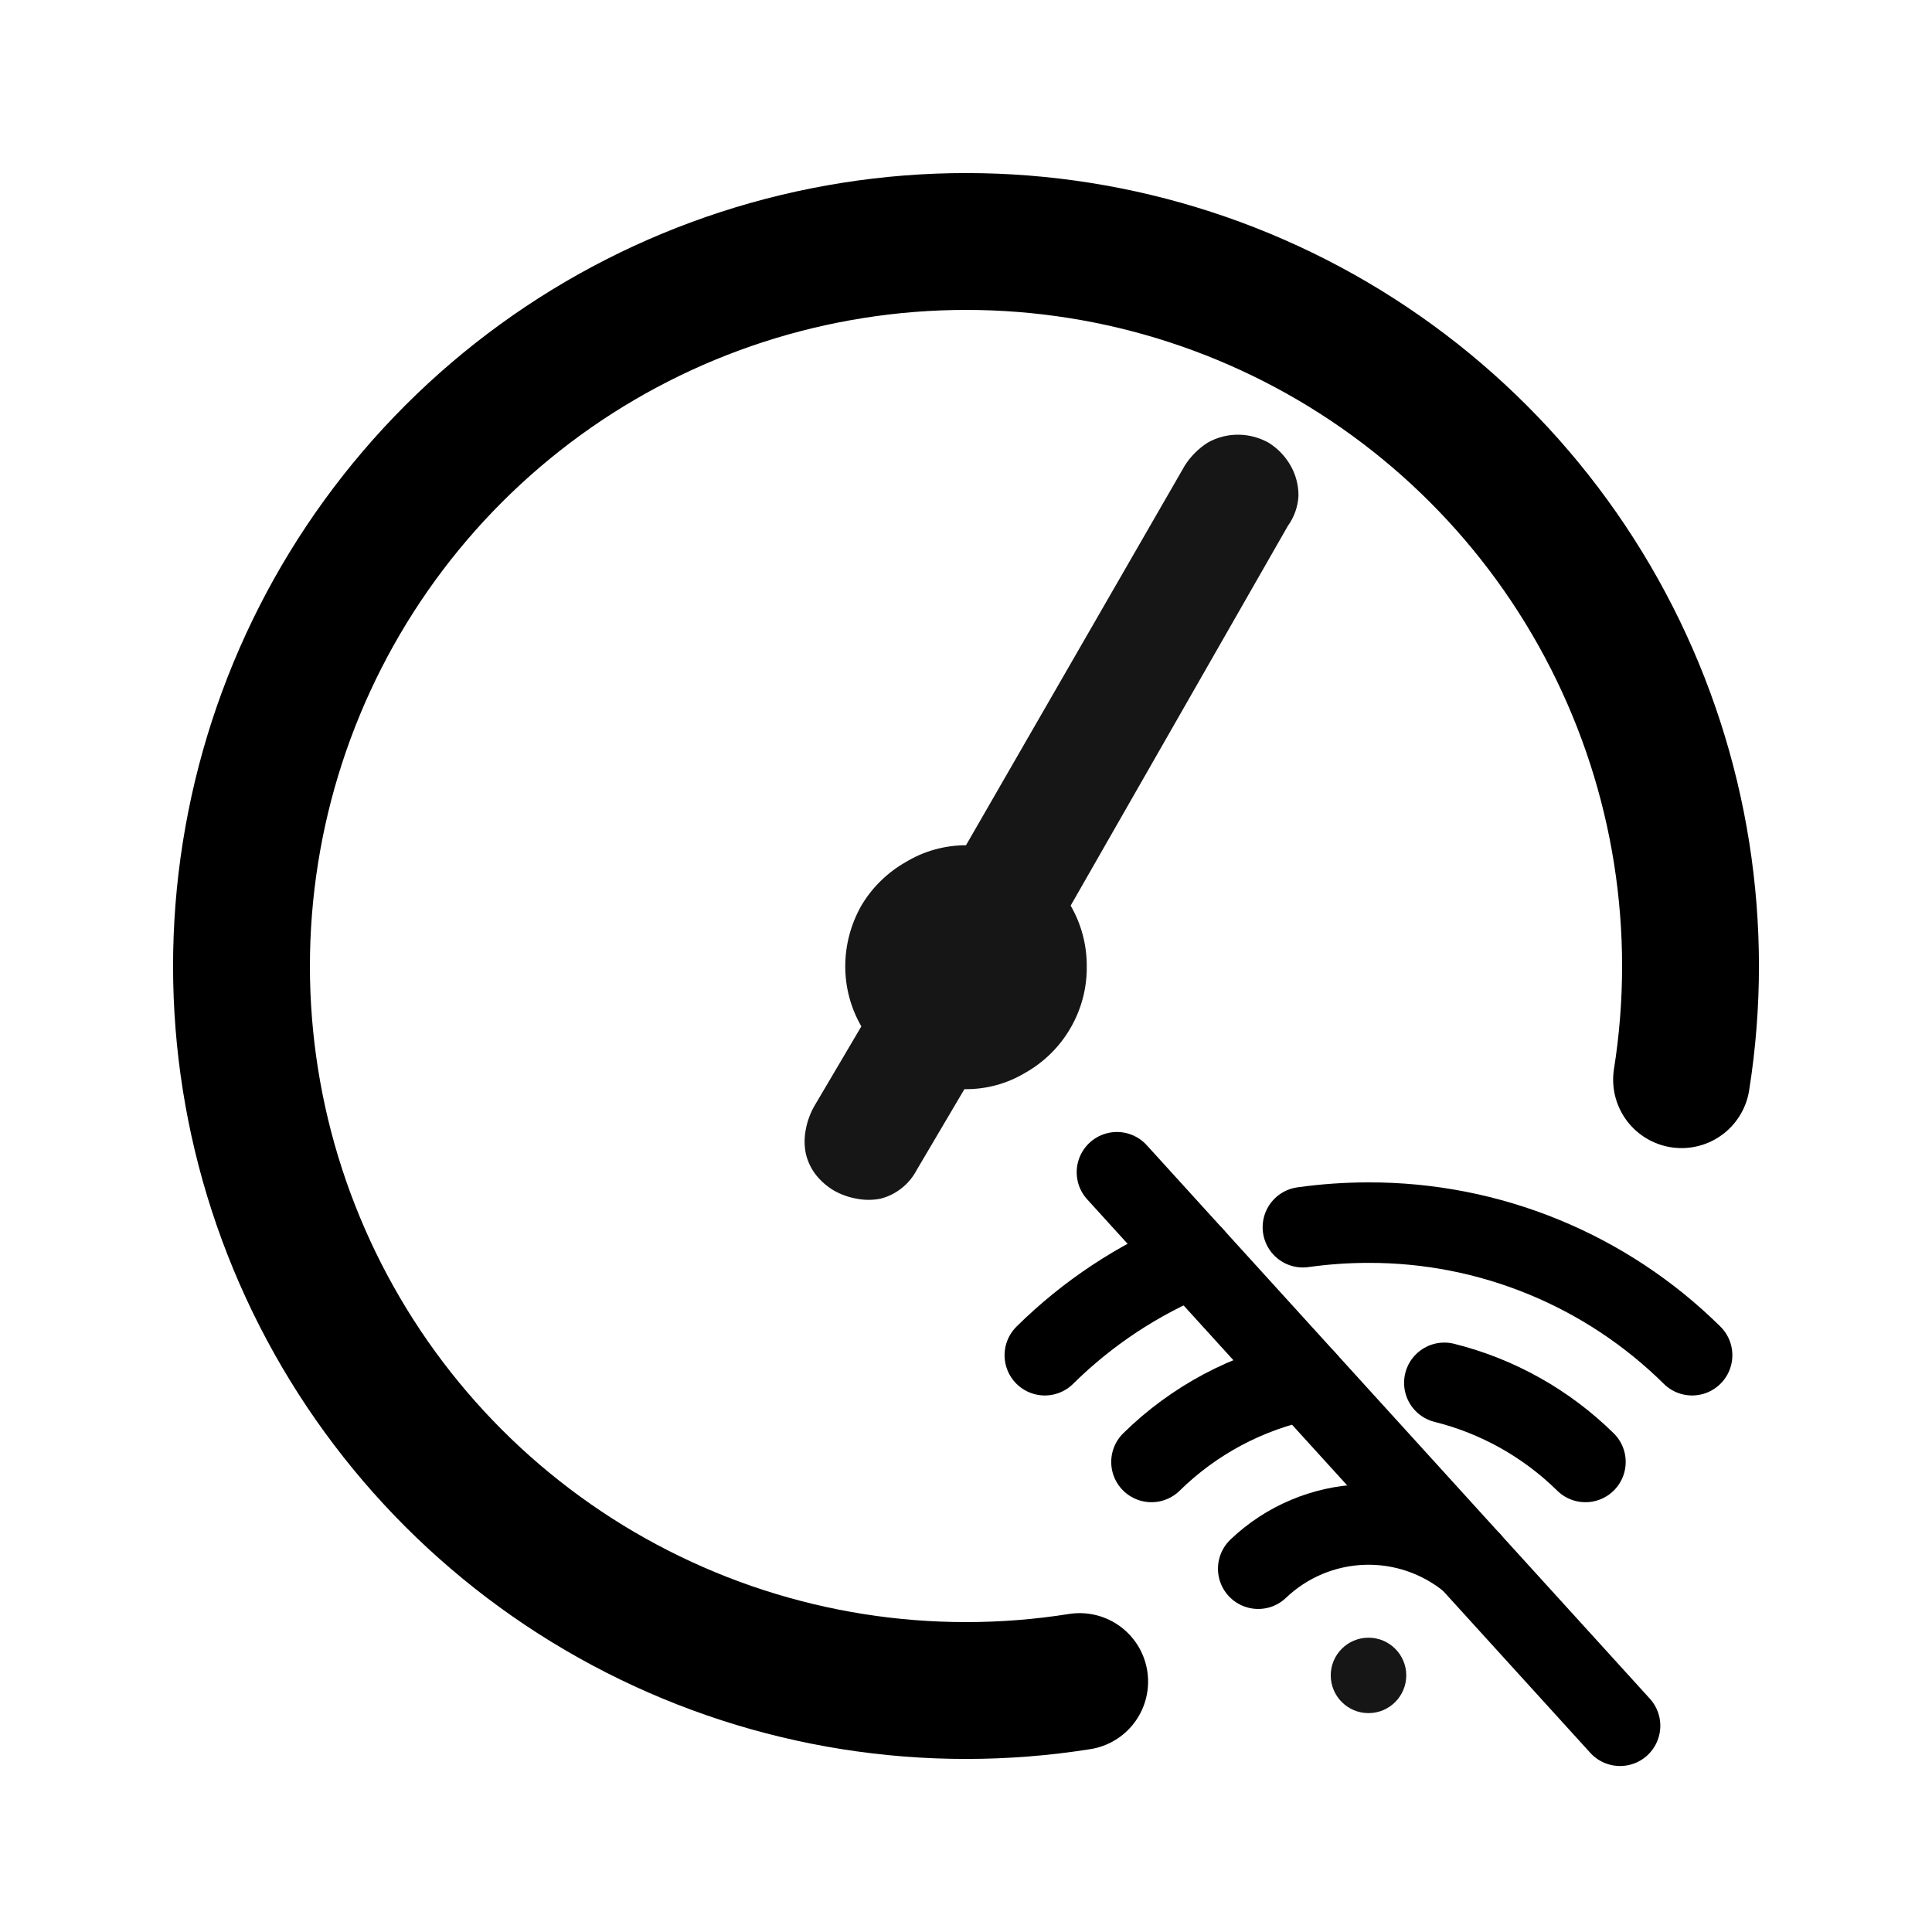 <svg width="24" height="24" viewBox="0 0 24 24" fill="none" xmlns="http://www.w3.org/2000/svg">
<path d="M16.13 6.16C16.131 6.027 16.097 5.896 16.03 5.78C15.964 5.666 15.872 5.57 15.76 5.5C15.647 5.437 15.52 5.402 15.39 5.4C15.253 5.398 15.119 5.432 15 5.5C14.888 5.572 14.792 5.668 14.72 5.78L12 10.5C11.736 10.5 11.476 10.572 11.25 10.71C11.023 10.839 10.833 11.025 10.7 11.25C10.57 11.479 10.501 11.737 10.5 12C10.499 12.263 10.568 12.522 10.7 12.75L10.11 13.75C10.062 13.838 10.028 13.932 10.01 14.03C9.99 14.129 9.99 14.231 10.01 14.33C10.033 14.429 10.077 14.521 10.14 14.6C10.201 14.676 10.276 14.74 10.36 14.79C10.447 14.839 10.542 14.873 10.64 14.89C10.739 14.91 10.841 14.91 10.94 14.89C11.036 14.865 11.126 14.82 11.203 14.758C11.281 14.696 11.344 14.618 11.39 14.53L11.98 13.53C12.244 13.534 12.503 13.465 12.73 13.33C12.966 13.198 13.163 13.005 13.298 12.771C13.434 12.537 13.504 12.271 13.5 12C13.501 11.737 13.432 11.478 13.3 11.25L16 6.53C16.078 6.422 16.123 6.293 16.13 6.16ZM16.13 6.16C16.131 6.027 16.097 5.896 16.03 5.78C15.964 5.666 15.872 5.57 15.76 5.5C15.647 5.437 15.52 5.402 15.39 5.4C15.253 5.398 15.119 5.432 15 5.5C14.888 5.572 14.792 5.668 14.72 5.78L12 10.5C11.736 10.5 11.476 10.572 11.25 10.71C11.023 10.839 10.833 11.025 10.7 11.25C10.57 11.479 10.501 11.737 10.5 12C10.499 12.263 10.568 12.522 10.7 12.75L10.11 13.75C10.062 13.838 10.028 13.932 10.01 14.03C9.99 14.129 9.99 14.231 10.01 14.33C10.033 14.429 10.077 14.521 10.14 14.6C10.201 14.676 10.276 14.74 10.36 14.79C10.447 14.839 10.542 14.873 10.64 14.89C10.739 14.91 10.841 14.91 10.94 14.89C11.036 14.865 11.126 14.82 11.203 14.758C11.281 14.696 11.344 14.618 11.39 14.53L11.98 13.53C12.244 13.534 12.503 13.465 12.73 13.33C12.966 13.198 13.163 13.005 13.298 12.771C13.434 12.537 13.504 12.271 13.5 12C13.501 11.737 13.432 11.478 13.3 11.25L16 6.53C16.078 6.422 16.123 6.293 16.13 6.16ZM16.13 6.16C16.131 6.027 16.097 5.896 16.03 5.78C15.964 5.666 15.872 5.57 15.76 5.5C15.647 5.437 15.52 5.402 15.39 5.4C15.253 5.398 15.119 5.432 15 5.5C14.888 5.572 14.792 5.668 14.72 5.78L12 10.5C11.736 10.5 11.476 10.572 11.25 10.71C11.023 10.839 10.833 11.025 10.7 11.25C10.57 11.479 10.501 11.737 10.5 12C10.499 12.263 10.568 12.522 10.7 12.75L10.11 13.75C10.062 13.838 10.028 13.932 10.01 14.03C9.99 14.129 9.99 14.231 10.01 14.33C10.033 14.429 10.077 14.521 10.14 14.6C10.201 14.676 10.276 14.74 10.36 14.79C10.447 14.839 10.542 14.873 10.64 14.89C10.739 14.91 10.841 14.91 10.94 14.89C11.036 14.865 11.126 14.82 11.203 14.758C11.281 14.696 11.344 14.618 11.39 14.53L11.98 13.53C12.244 13.534 12.503 13.465 12.73 13.33C12.966 13.198 13.163 13.005 13.298 12.771C13.434 12.537 13.504 12.271 13.5 12C13.501 11.737 13.432 11.478 13.3 11.25L16 6.53C16.078 6.422 16.123 6.293 16.13 6.16ZM16.13 6.16C16.131 6.027 16.097 5.896 16.03 5.78C15.964 5.666 15.872 5.57 15.76 5.5C15.647 5.437 15.52 5.402 15.39 5.4C15.253 5.398 15.119 5.432 15 5.5C14.888 5.572 14.792 5.668 14.72 5.78L12 10.5C11.736 10.5 11.476 10.572 11.25 10.71C11.023 10.839 10.833 11.025 10.7 11.25C10.57 11.479 10.501 11.737 10.5 12C10.499 12.263 10.568 12.522 10.7 12.75L10.11 13.75C10.062 13.838 10.028 13.932 10.01 14.03C9.99 14.129 9.99 14.231 10.01 14.33C10.033 14.429 10.077 14.521 10.14 14.6C10.201 14.676 10.276 14.74 10.36 14.79C10.447 14.839 10.542 14.873 10.64 14.89C10.739 14.91 10.841 14.91 10.94 14.89C11.036 14.865 11.126 14.82 11.203 14.758C11.281 14.696 11.344 14.618 11.39 14.53L11.98 13.53C12.244 13.534 12.503 13.465 12.73 13.33C12.966 13.198 13.163 13.005 13.298 12.771C13.434 12.537 13.504 12.271 13.5 12C13.501 11.737 13.432 11.478 13.3 11.25L16 6.53C16.078 6.422 16.123 6.293 16.13 6.16ZM16.13 6.16C16.131 6.027 16.097 5.896 16.03 5.78C15.964 5.666 15.872 5.57 15.76 5.5C15.647 5.437 15.52 5.402 15.39 5.4C15.253 5.398 15.119 5.432 15 5.5C14.888 5.572 14.792 5.668 14.72 5.78L12 10.5C11.736 10.5 11.476 10.572 11.25 10.71C11.023 10.839 10.833 11.025 10.7 11.25C10.57 11.479 10.501 11.737 10.5 12C10.499 12.263 10.568 12.522 10.7 12.75L10.11 13.75C10.062 13.838 10.028 13.932 10.01 14.03C9.99 14.129 9.99 14.231 10.01 14.33C10.033 14.429 10.077 14.521 10.14 14.6C10.201 14.676 10.276 14.74 10.36 14.79C10.447 14.839 10.542 14.873 10.64 14.89C10.739 14.91 10.841 14.91 10.94 14.89C11.036 14.865 11.126 14.82 11.203 14.758C11.281 14.696 11.344 14.618 11.39 14.53L11.98 13.53C12.244 13.534 12.503 13.465 12.73 13.33C12.966 13.198 13.163 13.005 13.298 12.771C13.434 12.537 13.504 12.271 13.5 12C13.501 11.737 13.432 11.478 13.3 11.25L16 6.53C16.078 6.422 16.123 6.293 16.13 6.16ZM16.13 6.16C16.131 6.027 16.097 5.896 16.03 5.78C15.964 5.666 15.872 5.57 15.76 5.5C15.647 5.437 15.52 5.402 15.39 5.4C15.253 5.398 15.119 5.432 15 5.5C14.888 5.572 14.792 5.668 14.72 5.78L12 10.5C11.736 10.5 11.476 10.572 11.25 10.71C11.023 10.839 10.833 11.025 10.7 11.25C10.57 11.479 10.501 11.737 10.5 12C10.499 12.263 10.568 12.522 10.7 12.75L10.11 13.75C10.062 13.838 10.028 13.932 10.01 14.03C9.99 14.129 9.99 14.231 10.01 14.33C10.033 14.429 10.077 14.521 10.14 14.6C10.201 14.676 10.276 14.74 10.36 14.79C10.447 14.839 10.542 14.873 10.64 14.89C10.739 14.91 10.841 14.91 10.94 14.89C11.036 14.865 11.126 14.82 11.203 14.758C11.281 14.696 11.344 14.618 11.39 14.53L11.98 13.53C12.244 13.534 12.503 13.465 12.73 13.33C12.966 13.198 13.163 13.005 13.298 12.771C13.434 12.537 13.504 12.271 13.5 12C13.501 11.737 13.432 11.478 13.3 11.25L16 6.53C16.078 6.422 16.123 6.293 16.13 6.16ZM16.13 6.16C16.131 6.027 16.097 5.896 16.03 5.78C15.964 5.666 15.872 5.57 15.76 5.5C15.647 5.437 15.52 5.402 15.39 5.4C15.253 5.398 15.119 5.432 15 5.5C14.888 5.572 14.792 5.668 14.72 5.78L12 10.5C11.736 10.5 11.476 10.572 11.25 10.71C11.023 10.839 10.833 11.025 10.7 11.25C10.57 11.479 10.501 11.737 10.5 12C10.499 12.263 10.568 12.522 10.7 12.75L10.11 13.75C10.062 13.838 10.028 13.932 10.01 14.03C9.99 14.129 9.99 14.231 10.01 14.33C10.033 14.429 10.077 14.521 10.14 14.6C10.201 14.676 10.276 14.74 10.36 14.79C10.447 14.839 10.542 14.873 10.64 14.89C10.739 14.91 10.841 14.91 10.94 14.89C11.036 14.865 11.126 14.82 11.203 14.758C11.281 14.696 11.344 14.618 11.39 14.53L11.98 13.53C12.244 13.534 12.503 13.465 12.73 13.33C12.966 13.198 13.163 13.005 13.298 12.771C13.434 12.537 13.504 12.271 13.5 12C13.501 11.737 13.432 11.478 13.3 11.25L16 6.53C16.078 6.422 16.123 6.293 16.13 6.16ZM16.13 6.16C16.131 6.027 16.097 5.896 16.03 5.78C15.964 5.666 15.872 5.57 15.76 5.5C15.647 5.437 15.52 5.402 15.39 5.4C15.253 5.398 15.119 5.432 15 5.5C14.888 5.572 14.792 5.668 14.72 5.78L12 10.5C11.736 10.5 11.476 10.572 11.25 10.71C11.023 10.839 10.833 11.025 10.7 11.25C10.57 11.479 10.501 11.737 10.5 12C10.499 12.263 10.568 12.522 10.7 12.75L10.11 13.75C10.062 13.838 10.028 13.932 10.01 14.03C9.99 14.129 9.99 14.231 10.01 14.33C10.033 14.429 10.077 14.521 10.14 14.6C10.201 14.676 10.276 14.74 10.36 14.79C10.447 14.839 10.542 14.873 10.64 14.89C10.739 14.91 10.841 14.91 10.94 14.89C11.036 14.865 11.126 14.82 11.203 14.758C11.281 14.696 11.344 14.618 11.39 14.53L11.98 13.53C12.244 13.534 12.503 13.465 12.73 13.33C12.966 13.198 13.163 13.005 13.298 12.771C13.434 12.537 13.504 12.271 13.5 12C13.501 11.737 13.432 11.478 13.3 11.25L16 6.53C16.078 6.422 16.123 6.293 16.13 6.16ZM16.13 6.16C16.131 6.027 16.097 5.896 16.03 5.78C15.964 5.666 15.872 5.57 15.76 5.5C15.647 5.437 15.52 5.402 15.39 5.4C15.253 5.398 15.119 5.432 15 5.5C14.888 5.572 14.792 5.668 14.72 5.78L12 10.5C11.736 10.5 11.476 10.572 11.25 10.71C11.023 10.839 10.833 11.025 10.7 11.25C10.57 11.479 10.501 11.737 10.5 12C10.499 12.263 10.568 12.522 10.7 12.75L10.11 13.75C10.062 13.838 10.028 13.932 10.01 14.03C9.99 14.129 9.99 14.231 10.01 14.33C10.033 14.429 10.077 14.521 10.14 14.6C10.201 14.676 10.276 14.74 10.36 14.79C10.447 14.839 10.542 14.873 10.64 14.89C10.739 14.91 10.841 14.91 10.94 14.89C11.036 14.865 11.126 14.82 11.203 14.758C11.281 14.696 11.344 14.618 11.39 14.53L11.98 13.53C12.244 13.534 12.503 13.465 12.73 13.33C12.966 13.198 13.163 13.005 13.298 12.771C13.434 12.537 13.504 12.271 13.5 12C13.501 11.737 13.432 11.478 13.3 11.25L16 6.53C16.078 6.422 16.123 6.293 16.13 6.16ZM16.13 6.16C16.131 6.027 16.097 5.896 16.03 5.78C15.964 5.666 15.872 5.57 15.76 5.5C15.647 5.437 15.52 5.402 15.39 5.4C15.253 5.398 15.119 5.432 15 5.5C14.888 5.572 14.792 5.668 14.72 5.78L12 10.5C11.736 10.5 11.476 10.572 11.25 10.71C11.023 10.839 10.833 11.025 10.7 11.25C10.57 11.479 10.501 11.737 10.5 12C10.499 12.263 10.568 12.522 10.7 12.75L10.11 13.75C10.062 13.838 10.028 13.932 10.01 14.03C9.99 14.129 9.99 14.231 10.01 14.33C10.033 14.429 10.077 14.521 10.14 14.6C10.201 14.676 10.276 14.74 10.36 14.79C10.447 14.839 10.542 14.873 10.64 14.89C10.739 14.91 10.841 14.91 10.94 14.89C11.036 14.865 11.126 14.82 11.203 14.758C11.281 14.696 11.344 14.618 11.39 14.53L11.98 13.53C12.244 13.534 12.503 13.465 12.73 13.33C12.966 13.198 13.163 13.005 13.298 12.771C13.434 12.537 13.504 12.271 13.5 12C13.501 11.737 13.432 11.478 13.3 11.25L16 6.53C16.078 6.422 16.123 6.293 16.13 6.16ZM15.76 5.5C15.647 5.437 15.52 5.402 15.39 5.4C15.253 5.398 15.119 5.432 15 5.5C14.888 5.572 14.792 5.668 14.72 5.78L12 10.5C11.736 10.5 11.476 10.572 11.25 10.71C11.023 10.839 10.833 11.025 10.7 11.25C10.57 11.479 10.501 11.737 10.5 12C10.499 12.263 10.568 12.522 10.7 12.75L10.11 13.75C10.062 13.838 10.028 13.932 10.01 14.03C9.99 14.129 9.99 14.231 10.01 14.33C10.033 14.429 10.077 14.521 10.14 14.6C10.201 14.676 10.276 14.74 10.36 14.79C10.447 14.839 10.542 14.873 10.64 14.89C10.739 14.91 10.841 14.91 10.94 14.89C11.036 14.865 11.126 14.82 11.203 14.758C11.281 14.696 11.344 14.618 11.39 14.53L11.98 13.53C12.244 13.534 12.503 13.465 12.73 13.33C12.966 13.198 13.163 13.005 13.298 12.771C13.434 12.537 13.504 12.271 13.5 12C13.501 11.737 13.432 11.478 13.3 11.25L16 6.53C16.071 6.419 16.109 6.291 16.11 6.16C16.111 6.027 16.077 5.896 16.01 5.78C15.95 5.668 15.864 5.572 15.76 5.5ZM16.13 6.16C16.131 6.027 16.097 5.896 16.03 5.78C15.964 5.666 15.872 5.57 15.76 5.5C15.647 5.437 15.52 5.402 15.39 5.4C15.253 5.398 15.119 5.432 15 5.5C14.888 5.572 14.792 5.668 14.72 5.78L12 10.5C11.736 10.5 11.476 10.572 11.25 10.71C11.023 10.839 10.833 11.025 10.7 11.25C10.57 11.479 10.501 11.737 10.5 12C10.499 12.263 10.568 12.522 10.7 12.75L10.11 13.75C10.062 13.838 10.028 13.932 10.01 14.03C9.99 14.129 9.99 14.231 10.01 14.33C10.033 14.429 10.077 14.521 10.14 14.6C10.201 14.676 10.276 14.74 10.36 14.79C10.447 14.839 10.542 14.873 10.64 14.89C10.739 14.91 10.841 14.91 10.94 14.89C11.036 14.865 11.126 14.82 11.203 14.758C11.281 14.696 11.344 14.618 11.39 14.53L11.98 13.53C12.244 13.534 12.503 13.465 12.73 13.33C12.966 13.198 13.163 13.005 13.298 12.771C13.434 12.537 13.504 12.271 13.5 12C13.501 11.737 13.432 11.478 13.3 11.25L16 6.53C16.078 6.422 16.123 6.293 16.13 6.16ZM16.13 6.16C16.131 6.027 16.097 5.896 16.03 5.78C15.964 5.666 15.872 5.57 15.76 5.5C15.647 5.437 15.52 5.402 15.39 5.4C15.253 5.398 15.119 5.432 15 5.5C14.888 5.572 14.792 5.668 14.72 5.78L12 10.5C11.736 10.5 11.476 10.572 11.25 10.71C11.023 10.839 10.833 11.025 10.7 11.25C10.57 11.479 10.501 11.737 10.5 12C10.499 12.263 10.568 12.522 10.7 12.75L10.11 13.75C10.062 13.838 10.028 13.932 10.01 14.03C9.99 14.129 9.99 14.231 10.01 14.33C10.033 14.429 10.077 14.521 10.14 14.6C10.201 14.676 10.276 14.74 10.36 14.79C10.447 14.839 10.542 14.873 10.64 14.89C10.739 14.91 10.841 14.91 10.94 14.89C11.036 14.865 11.126 14.82 11.203 14.758C11.281 14.696 11.344 14.618 11.39 14.53L11.98 13.53C12.244 13.534 12.503 13.465 12.73 13.33C12.966 13.198 13.163 13.005 13.298 12.771C13.434 12.537 13.504 12.271 13.5 12C13.501 11.737 13.432 11.478 13.3 11.25L16 6.53C16.078 6.422 16.123 6.293 16.13 6.16ZM16.13 6.16C16.131 6.027 16.097 5.896 16.03 5.78C15.964 5.666 15.872 5.57 15.76 5.5C15.647 5.437 15.52 5.402 15.39 5.4C15.253 5.398 15.119 5.432 15 5.5C14.888 5.572 14.792 5.668 14.72 5.78L12 10.5C11.736 10.5 11.476 10.572 11.25 10.71C11.023 10.839 10.833 11.025 10.7 11.25C10.57 11.479 10.501 11.737 10.5 12C10.499 12.263 10.568 12.522 10.7 12.75L10.11 13.75C10.062 13.838 10.028 13.932 10.01 14.03C9.99 14.129 9.99 14.231 10.01 14.33C10.033 14.429 10.077 14.521 10.14 14.6C10.201 14.676 10.276 14.74 10.36 14.79C10.447 14.839 10.542 14.873 10.64 14.89C10.739 14.91 10.841 14.91 10.94 14.89C11.036 14.865 11.126 14.82 11.203 14.758C11.281 14.696 11.344 14.618 11.39 14.53L11.98 13.53C12.244 13.534 12.503 13.465 12.73 13.33C12.966 13.198 13.163 13.005 13.298 12.771C13.434 12.537 13.504 12.271 13.5 12C13.501 11.737 13.432 11.478 13.3 11.25L16 6.53C16.078 6.422 16.123 6.293 16.13 6.16ZM16.13 6.16C16.131 6.027 16.097 5.896 16.03 5.78C15.964 5.666 15.872 5.57 15.76 5.5C15.647 5.437 15.52 5.402 15.39 5.4C15.253 5.398 15.119 5.432 15 5.5C14.888 5.572 14.792 5.668 14.72 5.78L12 10.5C11.736 10.5 11.476 10.572 11.25 10.71C11.023 10.839 10.833 11.025 10.7 11.25C10.57 11.479 10.501 11.737 10.5 12C10.499 12.263 10.568 12.522 10.7 12.75L10.11 13.75C10.062 13.838 10.028 13.932 10.01 14.03C9.99 14.129 9.99 14.231 10.01 14.33C10.033 14.429 10.077 14.521 10.14 14.6C10.201 14.676 10.276 14.74 10.36 14.79C10.447 14.839 10.542 14.873 10.64 14.89C10.739 14.91 10.841 14.91 10.94 14.89C11.036 14.865 11.126 14.82 11.203 14.758C11.281 14.696 11.344 14.618 11.39 14.53L11.98 13.53C12.244 13.534 12.503 13.465 12.73 13.33C12.966 13.198 13.163 13.005 13.298 12.771C13.434 12.537 13.504 12.271 13.5 12C13.501 11.737 13.432 11.478 13.3 11.25L16 6.53C16.078 6.422 16.123 6.293 16.13 6.16ZM16.13 6.16C16.131 6.027 16.097 5.896 16.03 5.78C15.964 5.666 15.872 5.57 15.76 5.5C15.647 5.437 15.52 5.402 15.39 5.4C15.253 5.398 15.119 5.432 15 5.5C14.888 5.572 14.792 5.668 14.72 5.78L12 10.5C11.736 10.5 11.476 10.572 11.25 10.71C11.023 10.839 10.833 11.025 10.7 11.25C10.57 11.479 10.501 11.737 10.5 12C10.499 12.263 10.568 12.522 10.7 12.75L10.11 13.75C10.062 13.838 10.028 13.932 10.01 14.03C9.99 14.129 9.99 14.231 10.01 14.33C10.033 14.429 10.077 14.521 10.14 14.6C10.201 14.676 10.276 14.74 10.36 14.79C10.447 14.839 10.542 14.873 10.64 14.89C10.739 14.91 10.841 14.91 10.94 14.89C11.036 14.865 11.126 14.82 11.203 14.758C11.281 14.696 11.344 14.618 11.39 14.53L11.98 13.53C12.244 13.534 12.503 13.465 12.73 13.33C12.966 13.198 13.163 13.005 13.298 12.771C13.434 12.537 13.504 12.271 13.5 12C13.501 11.737 13.432 11.478 13.3 11.25L16 6.53C16.078 6.422 16.123 6.293 16.13 6.16ZM16.13 6.16C16.131 6.027 16.097 5.896 16.03 5.78C15.964 5.666 15.872 5.57 15.76 5.5C15.647 5.437 15.52 5.402 15.39 5.4C15.253 5.398 15.119 5.432 15 5.5C14.888 5.572 14.792 5.668 14.72 5.78L12 10.5C11.736 10.5 11.476 10.572 11.25 10.71C11.023 10.839 10.833 11.025 10.7 11.25C10.57 11.479 10.501 11.737 10.5 12C10.499 12.263 10.568 12.522 10.7 12.75L10.11 13.75C10.062 13.838 10.028 13.932 10.01 14.03C9.99 14.129 9.99 14.231 10.01 14.33C10.033 14.429 10.077 14.521 10.14 14.6C10.201 14.676 10.276 14.74 10.36 14.79C10.447 14.839 10.542 14.873 10.64 14.89C10.739 14.91 10.841 14.91 10.94 14.89C11.036 14.865 11.126 14.82 11.203 14.758C11.281 14.696 11.344 14.618 11.39 14.53L11.98 13.53C12.244 13.534 12.503 13.465 12.73 13.33C12.966 13.198 13.163 13.005 13.298 12.771C13.434 12.537 13.504 12.271 13.5 12C13.501 11.737 13.432 11.478 13.3 11.25L16 6.53C16.078 6.422 16.123 6.293 16.13 6.16ZM16.13 6.16C16.131 6.027 16.097 5.896 16.03 5.78C15.964 5.666 15.872 5.57 15.76 5.5C15.647 5.437 15.52 5.402 15.39 5.4C15.253 5.398 15.119 5.432 15 5.5C14.888 5.572 14.792 5.668 14.72 5.78L12 10.5C11.736 10.5 11.476 10.572 11.25 10.71C11.023 10.839 10.833 11.025 10.7 11.25C10.57 11.479 10.501 11.737 10.5 12C10.499 12.263 10.568 12.522 10.7 12.75L10.11 13.75C10.062 13.838 10.028 13.932 10.01 14.03C9.99 14.129 9.99 14.231 10.01 14.33C10.033 14.429 10.077 14.521 10.14 14.6C10.201 14.676 10.276 14.74 10.36 14.79C10.447 14.839 10.542 14.873 10.64 14.89C10.739 14.91 10.841 14.91 10.94 14.89C11.036 14.865 11.126 14.82 11.203 14.758C11.281 14.696 11.344 14.618 11.39 14.53L11.98 13.53C12.244 13.534 12.503 13.465 12.73 13.33C12.966 13.198 13.163 13.005 13.298 12.771C13.434 12.537 13.504 12.271 13.5 12C13.501 11.737 13.432 11.478 13.3 11.25L16 6.53C16.078 6.422 16.123 6.293 16.13 6.16ZM16.13 6.16C16.131 6.027 16.097 5.896 16.03 5.78C15.964 5.666 15.872 5.57 15.76 5.5C15.647 5.437 15.52 5.402 15.39 5.4C15.253 5.398 15.119 5.432 15 5.5C14.888 5.572 14.792 5.668 14.72 5.78L12 10.5C11.736 10.5 11.476 10.572 11.25 10.71C11.023 10.839 10.833 11.025 10.7 11.25C10.57 11.479 10.501 11.737 10.5 12C10.499 12.263 10.568 12.522 10.7 12.75L10.11 13.75C10.062 13.838 10.028 13.932 10.01 14.03C9.99 14.129 9.99 14.231 10.01 14.33C10.033 14.429 10.077 14.521 10.14 14.6C10.201 14.676 10.276 14.74 10.36 14.79C10.447 14.839 10.542 14.873 10.64 14.89C10.739 14.91 10.841 14.91 10.94 14.89C11.036 14.865 11.126 14.82 11.203 14.758C11.281 14.696 11.344 14.618 11.39 14.53L11.98 13.53C12.244 13.534 12.503 13.465 12.73 13.33C12.966 13.198 13.163 13.005 13.298 12.771C13.434 12.537 13.504 12.271 13.5 12C13.501 11.737 13.432 11.478 13.3 11.25L16 6.53C16.078 6.422 16.123 6.293 16.13 6.16Z" fill="#161616"/>
<path d="M13.412 20.889C11.534 21.187 9.611 20.883 7.917 20.02C6.223 19.158 4.845 17.781 3.982 16.088C3.118 14.394 2.813 12.471 3.111 10.593C3.408 8.716 4.292 6.98 5.636 5.636C6.98 4.292 8.716 3.408 10.593 3.111C12.471 2.813 14.394 3.118 16.088 3.982C17.781 4.845 19.158 6.223 20.02 7.917C20.883 9.611 21.187 11.534 20.889 13.412" stroke="current" stroke-width="1.7" stroke-linecap="round" stroke-linejoin="round"/>
<path d="M13.875 14.562L20.125 21.438" stroke="current" stroke-linecap="round" stroke-linejoin="round"/>
<path d="M16.185 15.245C16.455 15.207 16.727 15.188 17 15.188C18.505 15.184 19.95 15.777 21.02 16.835" stroke="current" stroke-linecap="round" stroke-linejoin="round"/>
<path d="M12.979 16.835C13.51 16.31 14.138 15.895 14.829 15.612" stroke="current" stroke-linecap="round" stroke-linejoin="round"/>
<path d="M17.942 17.178C18.604 17.343 19.209 17.683 19.695 18.161" stroke="current" stroke-linecap="round" stroke-linejoin="round"/>
<path d="M14.304 18.161C14.831 17.643 15.496 17.289 16.219 17.141" stroke="current" stroke-linecap="round" stroke-linejoin="round"/>
<path d="M15.63 19.487C15.982 19.151 16.445 18.956 16.932 18.939C17.419 18.922 17.895 19.085 18.269 19.396" stroke="current" stroke-linecap="round" stroke-linejoin="round"/>
<path d="M17 21.281C17.259 21.281 17.469 21.071 17.469 20.812C17.469 20.554 17.259 20.344 17 20.344C16.741 20.344 16.531 20.554 16.531 20.812C16.531 21.071 16.741 21.281 17 21.281Z" fill="#161616"/>
</svg>
